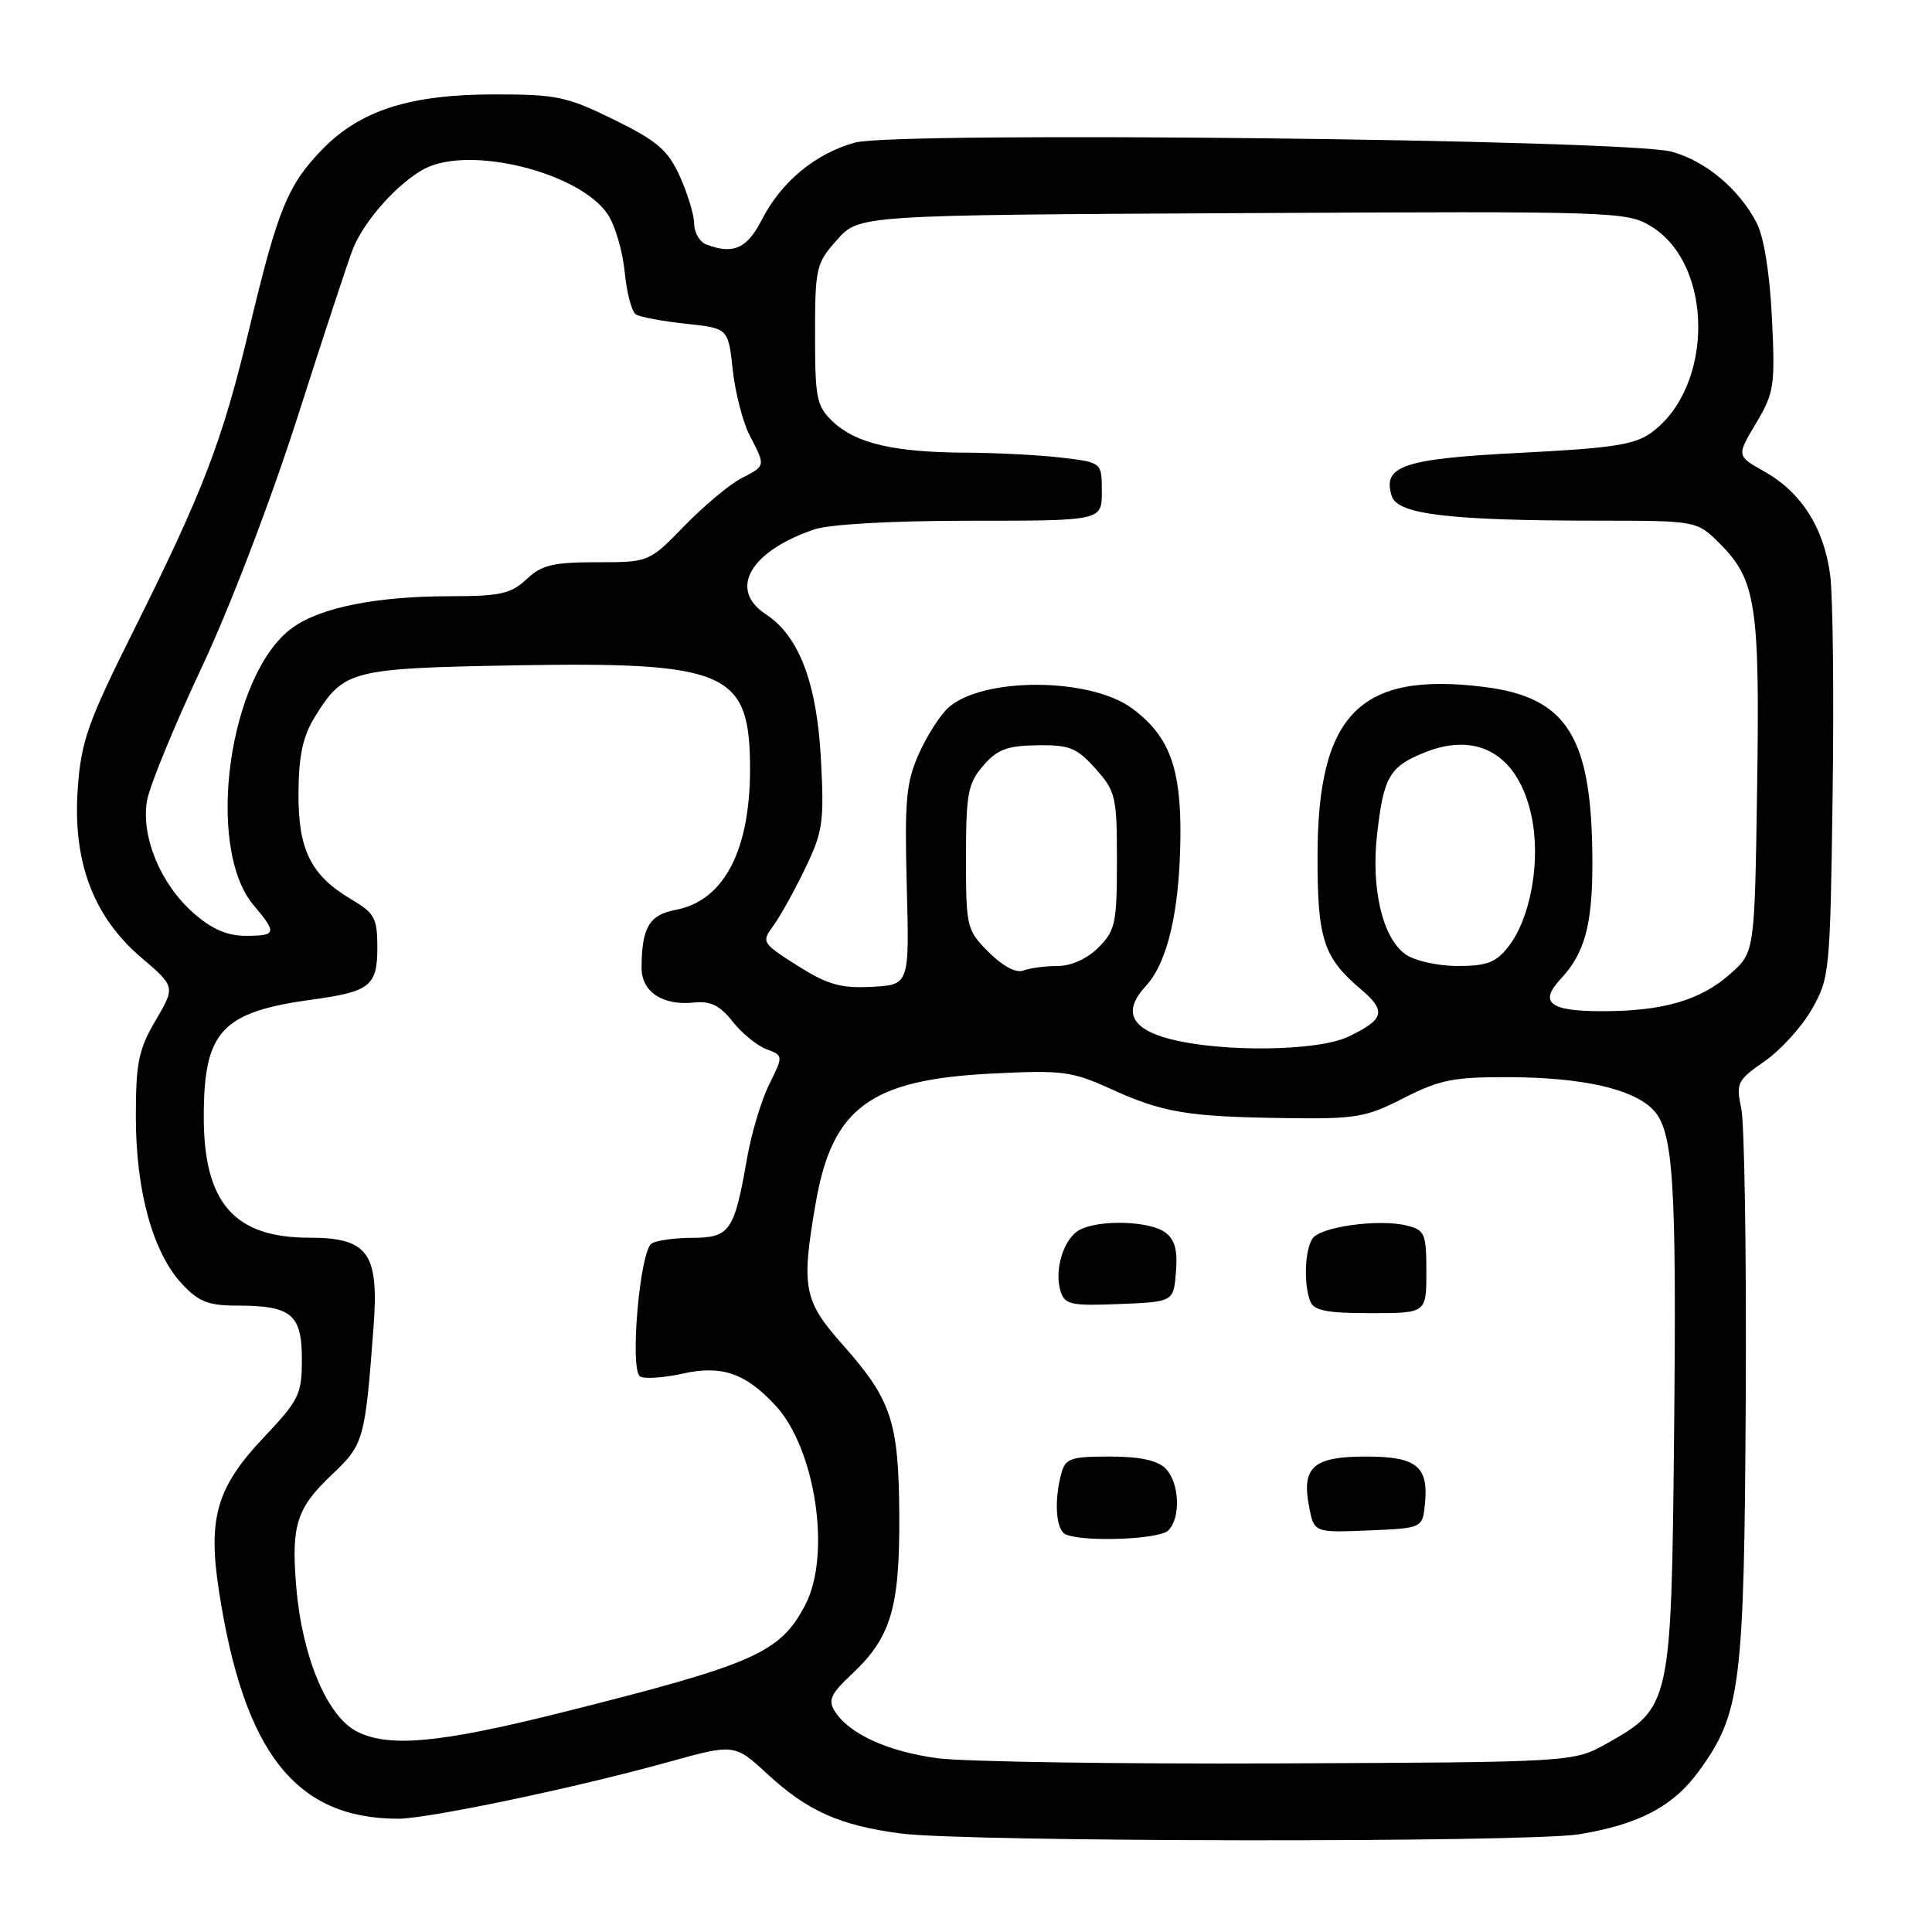 <?xml version="1.0" encoding="UTF-8" standalone="no"?>
<!DOCTYPE svg PUBLIC "-//W3C//DTD SVG 1.1//EN" "http://www.w3.org/Graphics/SVG/1.1/DTD/svg11.dtd" >
<svg xmlns="http://www.w3.org/2000/svg" xmlns:xlink="http://www.w3.org/1999/xlink" version="1.1" viewBox="0 0 256 256">
 <g >
 <path fill="currentColor"
d=" M 209.23 243.05 C 217.19 241.75 221.74 239.34 225.14 234.64 C 230.67 227.01 231.12 223.40 231.32 185.26 C 231.42 166.14 231.15 148.88 230.73 146.90 C 230.01 143.51 230.19 143.14 233.81 140.63 C 235.92 139.17 238.74 136.07 240.07 133.74 C 242.43 129.63 242.51 128.77 242.83 105.50 C 243.02 92.30 242.87 79.16 242.52 76.30 C 241.73 70.02 238.71 65.24 233.77 62.47 C 230.10 60.41 230.10 60.41 232.68 56.09 C 235.09 52.04 235.23 51.13 234.79 42.13 C 234.50 36.15 233.72 31.36 232.75 29.50 C 230.40 25.01 225.98 21.32 221.50 20.10 C 215.50 18.47 118.75 17.39 113.30 18.89 C 108.04 20.34 103.50 24.10 100.94 29.13 C 98.99 32.94 97.15 33.76 93.58 32.39 C 92.71 32.06 91.99 30.82 91.98 29.64 C 91.97 28.46 91.11 25.64 90.08 23.36 C 88.50 19.88 87.11 18.69 81.37 15.86 C 75.15 12.80 73.74 12.50 65.52 12.51 C 54.34 12.51 47.76 14.61 42.73 19.77 C 38.13 24.49 36.81 27.73 33.07 43.39 C 29.46 58.47 26.99 64.93 17.77 83.42 C 11.64 95.69 10.76 98.17 10.31 104.42 C 9.60 114.12 12.33 121.41 18.68 126.85 C 23.24 130.74 23.24 130.74 20.62 135.21 C 18.36 139.06 18.00 140.82 18.00 148.00 C 18.00 157.82 20.26 166.00 24.13 170.14 C 26.33 172.50 27.62 173.00 31.47 173.00 C 38.61 173.00 40.00 174.16 40.00 180.10 C 40.00 184.77 39.64 185.50 34.91 190.51 C 28.72 197.05 27.52 201.15 29.01 210.79 C 32.31 232.24 39.17 240.97 52.73 240.99 C 56.66 241.00 76.20 236.91 88.41 233.52 C 97.32 231.04 97.32 231.04 101.72 235.10 C 107.03 239.99 111.32 241.90 119.40 242.95 C 128.12 244.09 202.39 244.17 209.23 243.05 Z  M 124.18 232.97 C 117.58 232.07 112.48 229.73 110.61 226.74 C 109.69 225.28 110.09 224.43 112.87 221.83 C 118.05 216.98 119.22 213.08 119.16 200.86 C 119.09 188.34 118.14 185.48 111.62 178.14 C 106.47 172.33 106.14 170.59 108.10 159.33 C 110.29 146.79 115.34 143.07 131.30 142.26 C 140.71 141.78 142.00 141.94 147.03 144.22 C 154.05 147.42 157.21 147.96 170.00 148.15 C 179.70 148.29 180.92 148.09 186.00 145.50 C 190.78 143.06 192.61 142.70 200.00 142.73 C 209.66 142.78 216.25 144.25 218.97 146.97 C 221.75 149.75 222.17 156.21 221.82 190.50 C 221.46 225.85 221.36 226.27 212.95 231.00 C 208.50 233.50 208.50 233.50 169.50 233.66 C 148.05 233.75 127.66 233.44 124.18 232.97 Z  M 154.80 202.80 C 156.50 201.10 156.29 196.43 154.43 194.57 C 153.36 193.50 151.00 193.00 147.05 193.00 C 141.86 193.00 141.17 193.24 140.63 195.25 C 139.63 198.98 139.92 202.80 141.25 203.34 C 143.78 204.36 153.63 203.97 154.80 202.80 Z  M 188.82 199.18 C 189.29 194.28 187.67 193.00 181.00 193.00 C 174.06 193.00 172.47 194.38 173.44 199.53 C 174.11 203.09 174.11 203.09 181.30 202.79 C 188.50 202.50 188.50 202.50 188.82 199.18 Z  M 189.00 168.52 C 189.00 163.47 188.80 162.99 186.44 162.40 C 182.73 161.47 174.90 162.55 173.89 164.14 C 172.89 165.73 172.73 170.15 173.61 172.42 C 174.08 173.66 175.79 174.00 181.61 174.00 C 189.00 174.00 189.00 174.00 189.00 168.52 Z  M 155.82 168.54 C 156.06 165.65 155.67 164.23 154.38 163.29 C 152.30 161.77 145.64 161.58 143.05 162.97 C 140.94 164.10 139.64 168.30 140.54 171.13 C 141.09 172.87 141.95 173.05 148.33 172.79 C 155.50 172.50 155.50 172.50 155.82 168.54 Z  M 47.28 229.43 C 43.34 227.41 40.04 219.56 39.26 210.34 C 38.57 202.11 39.27 199.86 43.96 195.41 C 48.22 191.38 48.36 190.89 49.50 175.79 C 50.23 166.02 48.77 164.00 40.95 164.00 C 31.04 164.00 27.00 159.37 27.00 148.00 C 27.00 136.60 29.35 134.08 41.50 132.43 C 49.03 131.40 50.00 130.62 50.00 125.56 C 50.00 121.65 49.64 120.99 46.57 119.18 C 41.17 115.99 39.49 112.60 39.55 104.98 C 39.59 100.03 40.15 97.51 41.75 94.94 C 45.58 88.78 46.49 88.55 68.36 88.16 C 95.92 87.68 99.19 89.03 99.38 100.96 C 99.57 112.38 96.08 119.33 89.53 120.56 C 86.03 121.22 85.04 122.90 85.01 128.21 C 85.00 131.43 87.79 133.28 91.99 132.84 C 94.14 132.61 95.39 133.23 97.06 135.34 C 98.27 136.89 100.29 138.54 101.54 139.01 C 103.81 139.88 103.81 139.88 101.91 143.71 C 100.87 145.82 99.55 150.23 98.98 153.52 C 97.31 163.12 96.71 164.00 91.77 164.02 C 89.42 164.02 86.98 164.36 86.34 164.77 C 84.78 165.76 83.41 181.52 84.82 182.39 C 85.40 182.74 87.94 182.57 90.46 182.01 C 95.59 180.86 98.74 181.93 102.70 186.17 C 108.06 191.90 110.18 206.01 106.70 212.66 C 103.36 219.03 100.03 220.50 74.25 226.96 C 58.24 230.97 51.49 231.59 47.28 229.43 Z  M 155.01 137.67 C 149.82 136.32 148.75 133.98 151.82 130.66 C 154.71 127.54 156.30 120.72 156.41 111.00 C 156.51 101.72 154.93 97.50 150.00 93.86 C 144.43 89.75 130.27 89.69 125.68 93.75 C 124.60 94.71 122.83 97.47 121.76 99.87 C 120.07 103.65 119.85 106.01 120.15 117.37 C 120.50 130.50 120.50 130.50 115.50 130.76 C 111.38 130.97 109.65 130.47 105.66 127.95 C 100.97 124.98 100.88 124.83 102.45 122.69 C 103.34 121.49 105.24 118.08 106.66 115.13 C 109.03 110.23 109.22 108.95 108.78 100.63 C 108.25 90.52 105.88 84.28 101.49 81.40 C 96.47 78.12 99.36 73.05 107.90 70.15 C 109.95 69.46 118.18 69.00 128.65 69.00 C 146.00 69.00 146.00 69.00 146.00 65.14 C 146.00 61.28 146.00 61.28 140.75 60.65 C 137.86 60.30 132.12 60.00 128.00 59.98 C 118.51 59.94 113.45 58.77 110.40 55.91 C 108.20 53.84 108.00 52.88 108.00 44.34 C 108.00 35.47 108.14 34.88 110.92 31.77 C 113.83 28.50 113.83 28.50 164.67 28.24 C 214.26 27.98 215.58 28.03 218.81 30.01 C 227.09 35.09 227.10 51.25 218.84 57.31 C 216.63 58.93 213.71 59.38 201.50 60.00 C 185.88 60.79 183.14 61.72 184.42 65.75 C 185.19 68.16 192.05 68.98 211.67 68.99 C 224.85 69.00 224.85 69.00 227.90 72.05 C 232.68 76.83 233.19 80.21 232.83 104.33 C 232.50 126.17 232.50 126.17 229.30 129.02 C 225.37 132.53 220.40 133.99 212.31 133.99 C 205.32 134.00 203.86 132.85 206.83 129.68 C 209.96 126.33 211.00 122.54 211.00 114.48 C 211.00 97.69 207.76 92.40 196.63 91.02 C 180.16 88.97 174.59 94.65 174.58 113.50 C 174.57 124.44 175.36 126.87 180.31 131.07 C 183.75 133.99 183.46 135.08 178.62 137.38 C 174.57 139.30 161.87 139.46 155.01 137.67 Z  M 131.02 126.18 C 128.08 123.24 128.00 122.89 128.00 113.63 C 128.00 105.17 128.25 103.82 130.27 101.47 C 132.13 99.31 133.44 98.81 137.43 98.75 C 141.71 98.69 142.68 99.08 145.16 101.85 C 147.84 104.85 148.00 105.56 148.00 114.06 C 148.00 122.31 147.79 123.30 145.55 125.55 C 144.04 127.05 141.94 128.00 140.13 128.00 C 138.50 128.00 136.46 128.27 135.60 128.60 C 134.64 128.97 132.89 128.04 131.02 126.18 Z  M 186.25 126.46 C 183.21 124.33 181.65 117.78 182.47 110.56 C 183.34 102.89 184.11 101.57 188.84 99.68 C 195.86 96.87 201.21 100.07 202.93 108.12 C 204.19 114.00 202.83 121.67 199.85 125.46 C 198.22 127.54 197.00 128.00 193.15 128.00 C 190.54 128.00 187.47 127.32 186.25 126.46 Z  M 25.64 120.99 C 21.26 117.14 18.64 110.79 19.49 106.05 C 19.84 104.10 23.07 96.23 26.67 88.56 C 30.46 80.51 35.87 66.37 39.49 55.06 C 42.93 44.30 46.21 34.35 46.78 32.94 C 48.29 29.18 52.81 24.15 56.30 22.34 C 62.35 19.22 76.92 22.89 80.57 28.46 C 81.52 29.92 82.52 33.35 82.78 36.08 C 83.04 38.81 83.71 41.32 84.27 41.67 C 84.83 42.01 87.81 42.57 90.89 42.90 C 96.50 43.50 96.50 43.50 97.09 49.00 C 97.42 52.02 98.43 55.94 99.34 57.70 C 101.47 61.81 101.49 61.69 98.19 63.40 C 96.64 64.20 93.27 67.03 90.69 69.68 C 86.00 74.50 86.00 74.50 79.08 74.50 C 73.28 74.50 71.77 74.86 69.77 76.75 C 67.72 78.67 66.27 79.00 59.82 79.00 C 49.96 79.00 42.57 80.46 38.79 83.15 C 30.35 89.16 27.10 112.21 33.60 119.94 C 36.74 123.66 36.65 124.00 32.53 124.00 C 30.11 124.00 28.04 123.10 25.64 120.99 Z "/>
</g>
</svg>